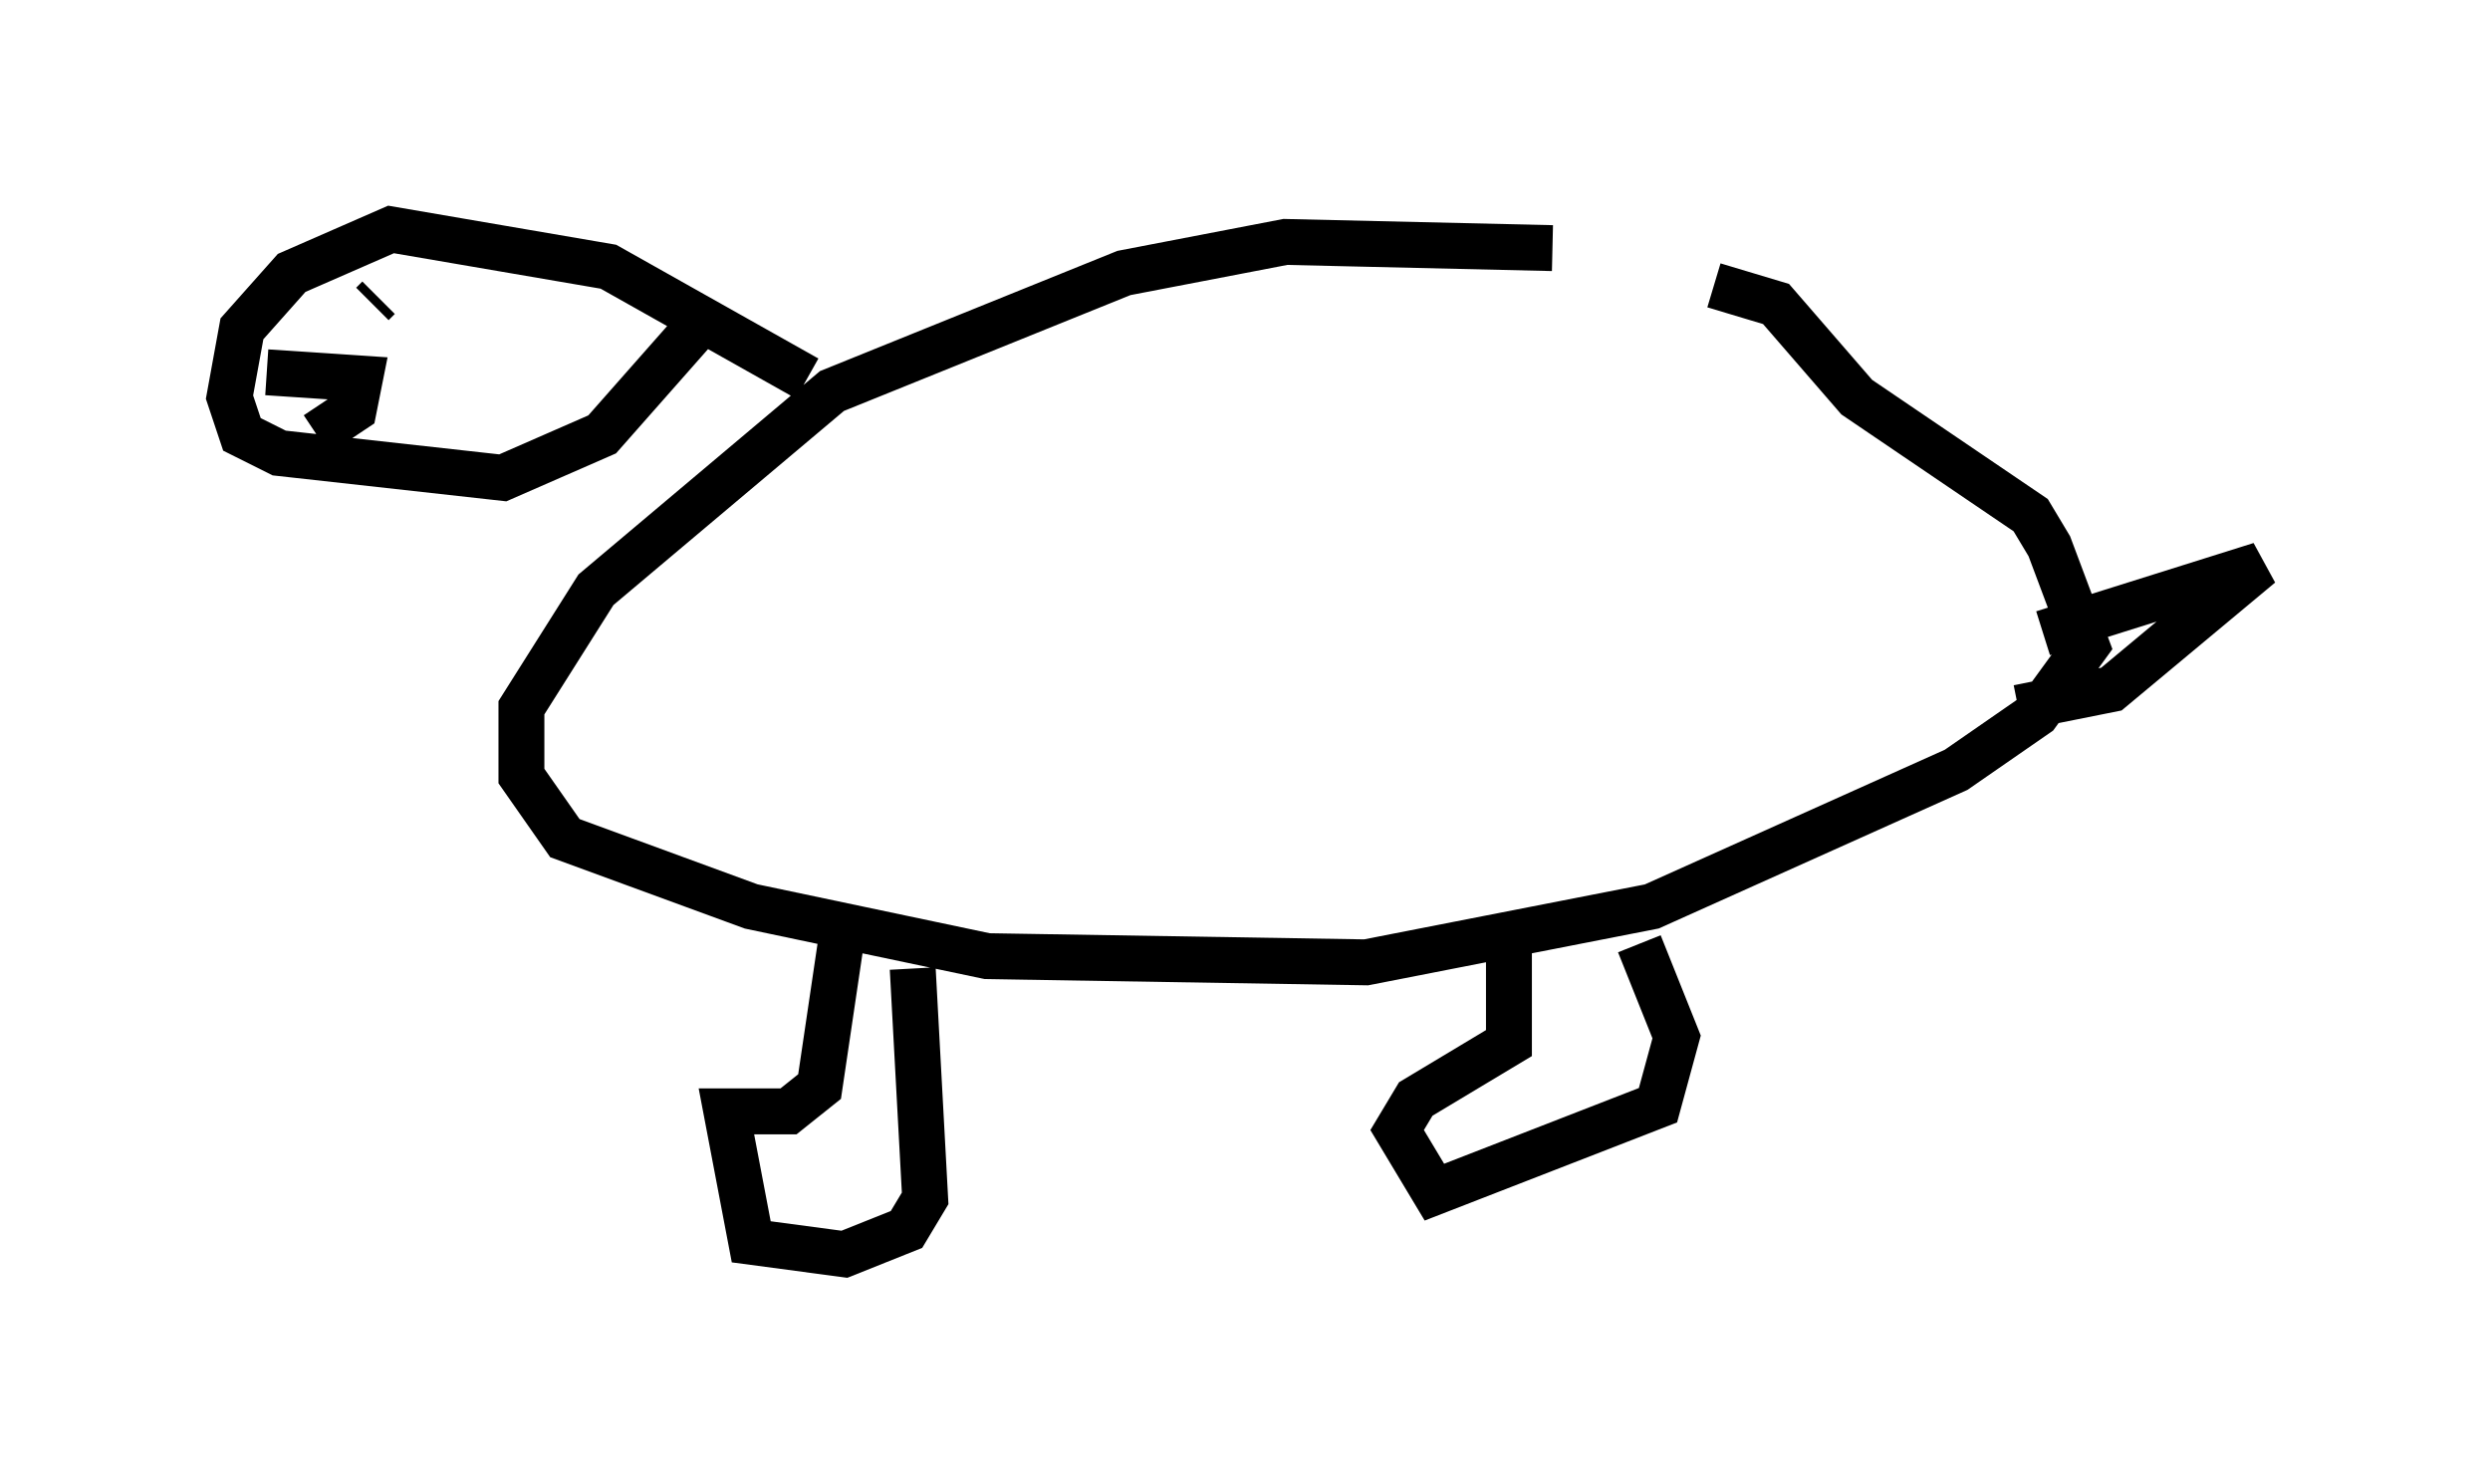 <?xml version="1.0" encoding="utf-8" ?>
<svg baseProfile="full" height="32.327" version="1.1" width="54.249" xmlns="http://www.w3.org/2000/svg" xmlns:ev="http://www.w3.org/2001/xml-events" xmlns:xlink="http://www.w3.org/1999/xlink"><defs /><rect fill="white" height="32.327" width="54.249" x="0" y="0" /><path d="M35.717, 5.812 m-1.894, -0.406 l-5.819, -0.135 -3.518, 0.677 l-6.36, 2.571 -5.142, 4.33 l-1.624, 2.571 0.0, 1.488 l0.947, 1.353 4.059, 1.488 l5.142, 1.083 8.254, 0.135 l6.225, -1.218 6.631, -2.977 l1.759, -1.218 1.083, -1.488 l-0.812, -2.165 -0.406, -0.677 l-3.789, -2.571 -1.759, -2.03 l-1.353, -0.406 m-19.756, 2.03 l-4.33, -2.436 -4.736, -0.812 l-2.165, 0.947 -1.083, 1.218 l-0.271, 1.488 0.271, 0.812 l0.812, 0.406 4.871, 0.541 l2.165, -0.947 2.03, -2.3 m-9.337, 0.947 l2.03, 0.135 -0.135, 0.677 l-0.812, 0.541 m1.218, -2.842 l0.135, -0.135 m10.149, 13.532 l-0.541, 3.654 -0.677, 0.541 l-1.353, 0.0 0.541, 2.842 l2.03, 0.271 1.353, -0.541 l0.406, -0.677 -0.271, -5.007 m12.99, -0.406 l0.0, 2.03 -2.03, 1.218 l-0.406, 0.677 0.812, 1.353 l4.871, -1.894 0.406, -1.488 l-0.812, -2.03 m8.254, -5.142 l2.03, -0.406 3.248, -2.706 l-4.736, 1.488 " fill="none" stroke="black" stroke-width="1" /></svg>